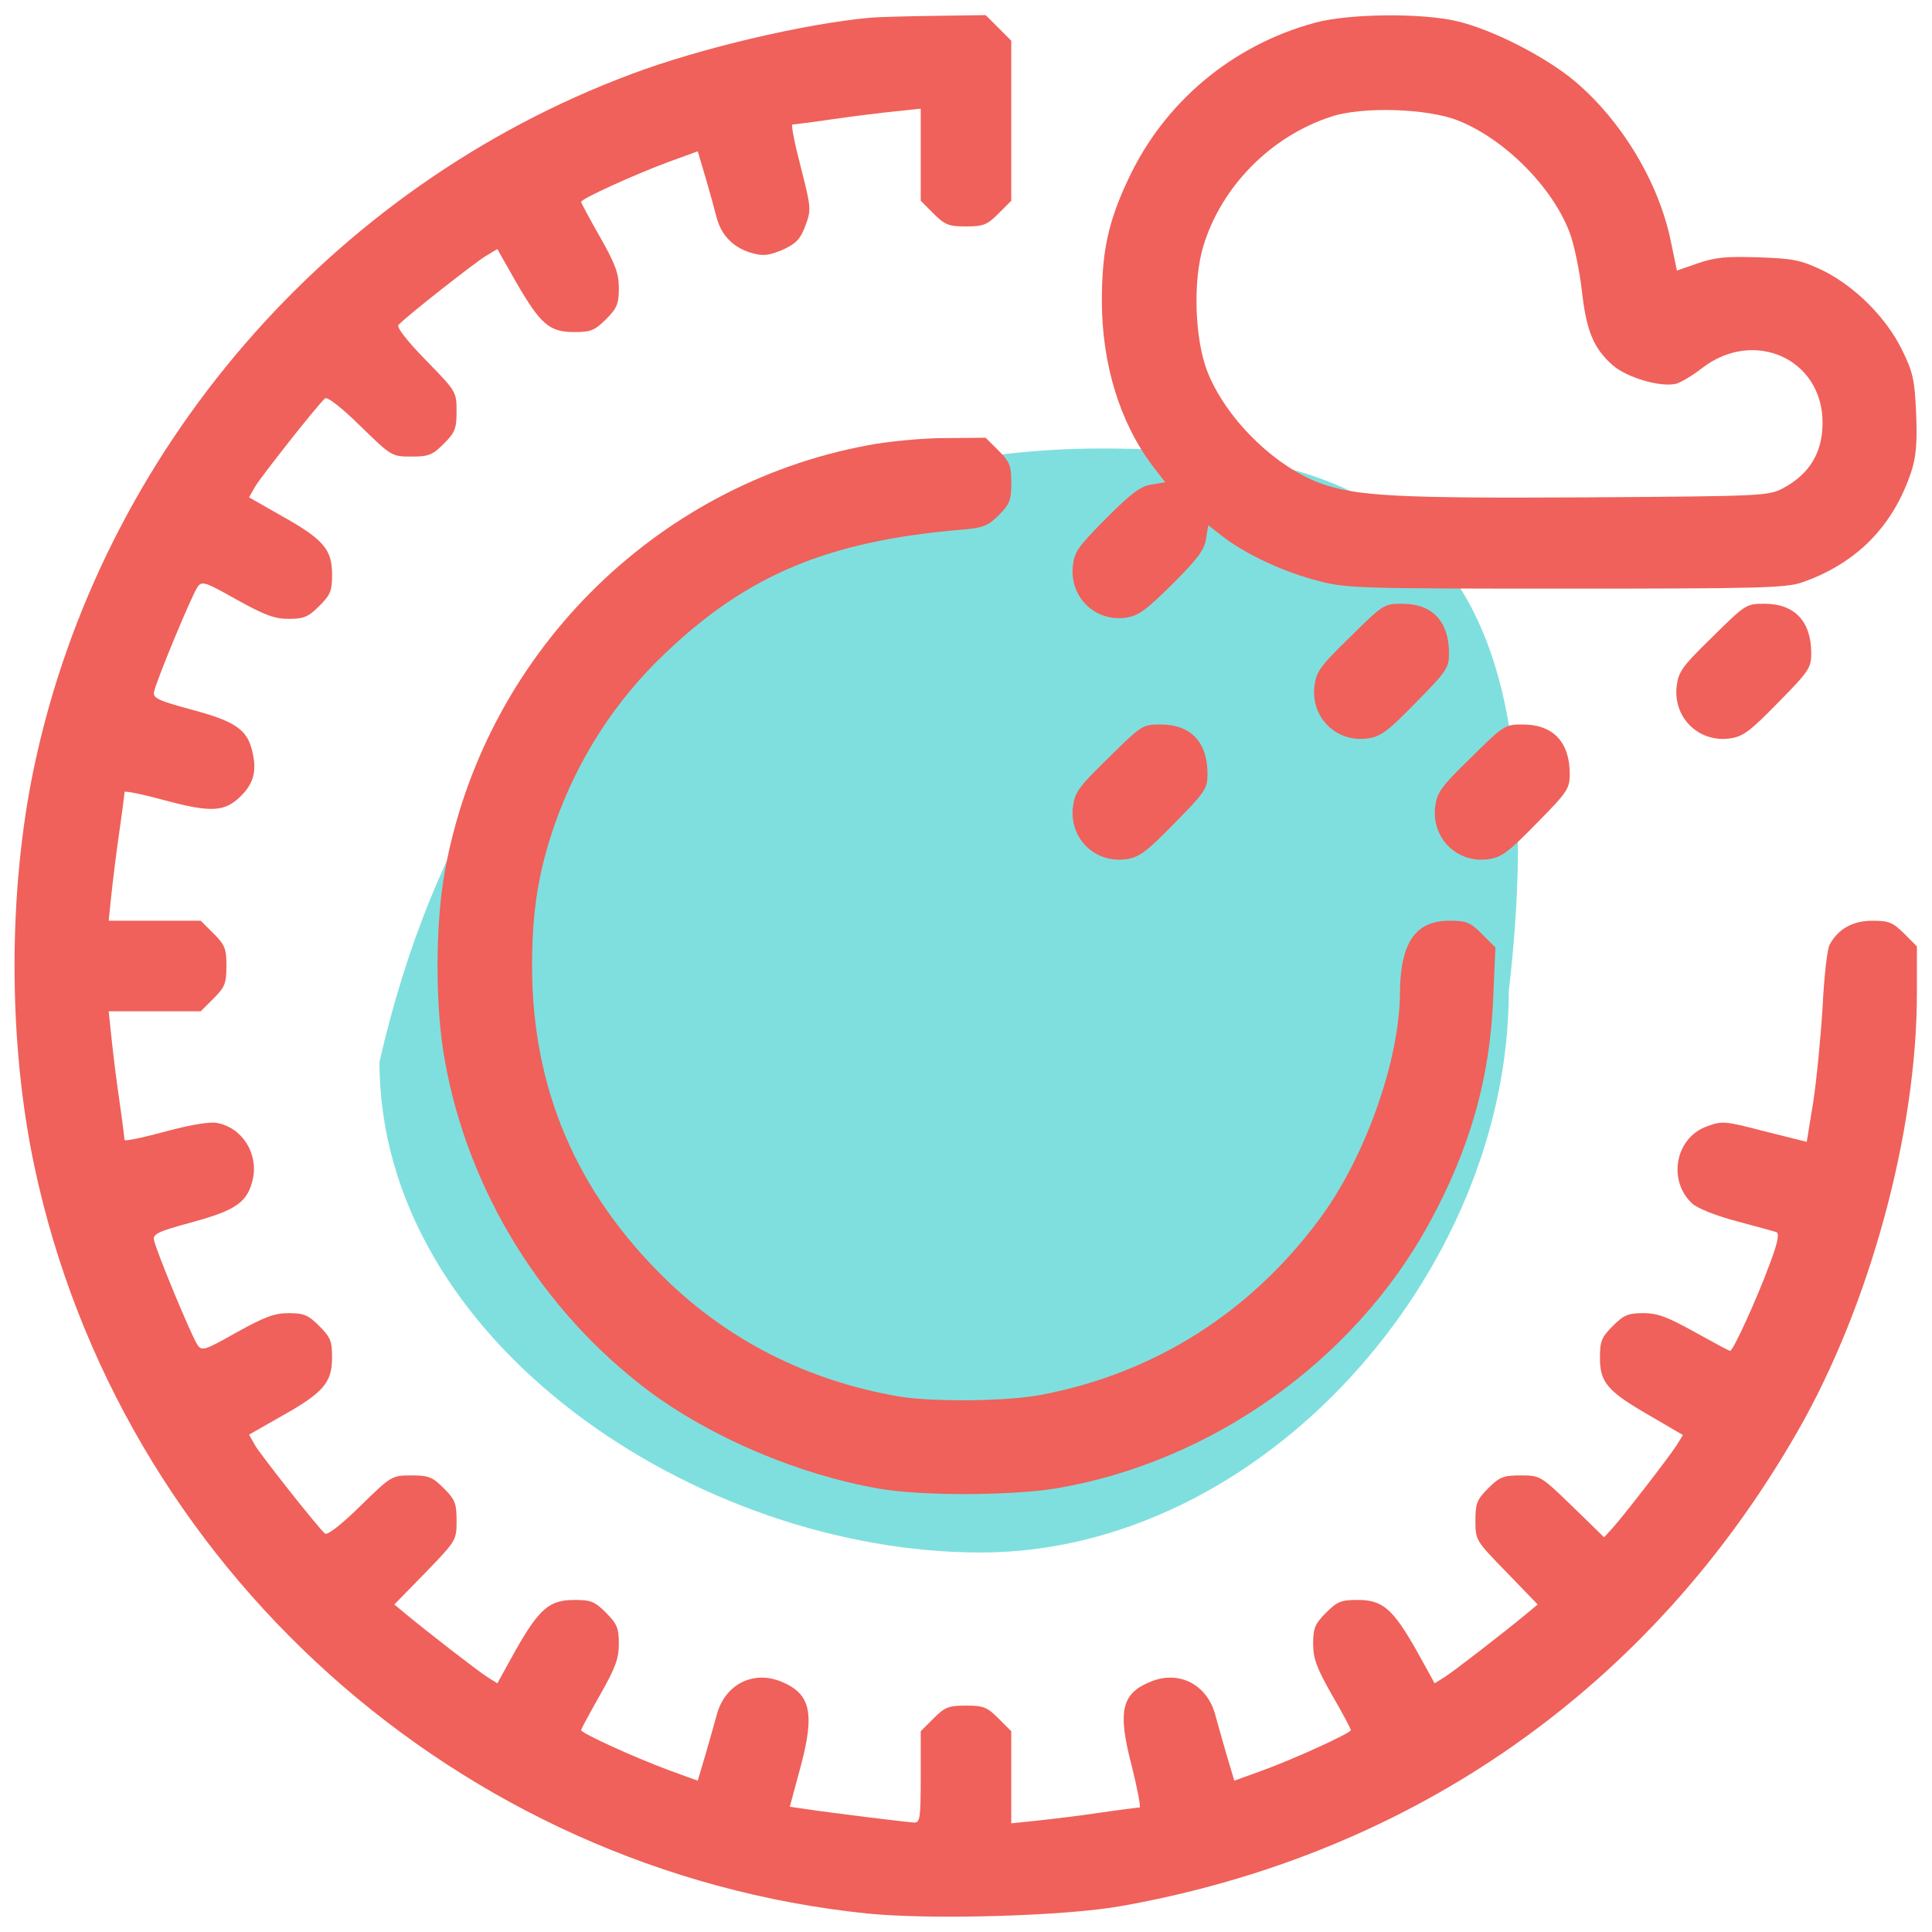 <svg width="56" height="56" viewBox="0 0 56 56" fill="none" xmlns="http://www.w3.org/2000/svg">
<g clip-path="url(#clip0_433_77)">
<path opacity="0.5" d="M43.732 28.746C43.732 36.881 36.596 45 28.422 45C20.249 45 11 38.913 11 30.778C14.133 17.064 23.75 13 31.923 13C40.096 13 45.263 15.54 43.732 28.746Z" fill="#00C1C1"/>
<path d="M25.211 0.514C23.308 0.689 20.289 1.4 18.309 2.144C9.548 5.414 2.931 13.081 0.995 22.203C0.23 25.802 0.23 30.188 0.995 33.797C3.456 45.413 13.289 54.239 25.134 55.464C26.972 55.65 30.887 55.541 32.517 55.245C40.972 53.736 47.852 48.913 52.106 41.486C54.195 37.844 55.562 32.824 55.562 28.799V27.431L55.191 27.059C54.862 26.731 54.742 26.688 54.272 26.688C53.703 26.688 53.277 26.928 53.036 27.377C52.959 27.497 52.872 28.328 52.828 29.203C52.773 30.089 52.653 31.325 52.555 31.959L52.369 33.097L51.144 32.791C49.962 32.484 49.919 32.484 49.449 32.659C48.562 32.998 48.333 34.212 49.044 34.88C49.197 35.022 49.711 35.23 50.324 35.394C50.892 35.547 51.417 35.689 51.483 35.711C51.581 35.744 51.538 35.995 51.308 36.608C50.925 37.647 50.236 39.156 50.148 39.156C50.116 39.156 49.656 38.905 49.12 38.609C48.333 38.172 48.048 38.062 47.633 38.062C47.195 38.062 47.064 38.117 46.747 38.434C46.419 38.763 46.375 38.883 46.375 39.353C46.375 40.075 46.594 40.327 47.808 41.027L48.781 41.595L48.606 41.88C48.366 42.252 47.053 43.947 46.736 44.297L46.495 44.559L45.577 43.663C44.658 42.777 44.647 42.766 44.078 42.766C43.575 42.766 43.466 42.809 43.138 43.138C42.809 43.466 42.766 43.575 42.766 44.078C42.766 44.647 42.777 44.658 43.673 45.577L44.57 46.506L44.242 46.78C43.553 47.349 42.153 48.431 41.88 48.606L41.584 48.792L41.059 47.841C40.37 46.627 40.075 46.375 39.353 46.375C38.872 46.375 38.763 46.419 38.434 46.747C38.117 47.064 38.062 47.195 38.062 47.644C38.062 48.07 38.161 48.344 38.609 49.131C38.916 49.656 39.156 50.116 39.156 50.148C39.156 50.236 37.45 51.013 36.531 51.341L35.777 51.614L35.558 50.881C35.438 50.477 35.295 49.952 35.23 49.722C35 48.836 34.191 48.409 33.37 48.737C32.506 49.077 32.386 49.591 32.802 51.177C32.966 51.844 33.075 52.391 33.031 52.391C32.998 52.391 32.474 52.456 31.872 52.544C31.281 52.631 30.461 52.73 30.056 52.773L29.312 52.85V51.516V50.181L28.941 49.809C28.613 49.481 28.503 49.438 28 49.438C27.497 49.438 27.387 49.481 27.059 49.809L26.688 50.181V51.505C26.688 52.697 26.666 52.828 26.502 52.828C26.283 52.817 24.062 52.544 23.341 52.434L22.892 52.369L23.209 51.199C23.625 49.634 23.494 49.087 22.63 48.737C21.809 48.409 21 48.836 20.77 49.722C20.705 49.952 20.562 50.477 20.442 50.881L20.224 51.614L19.381 51.308C18.353 50.925 16.844 50.236 16.844 50.148C16.844 50.116 17.095 49.656 17.391 49.131C17.839 48.344 17.938 48.07 17.938 47.644C17.938 47.195 17.883 47.064 17.566 46.747C17.238 46.419 17.128 46.375 16.647 46.375C15.925 46.375 15.63 46.627 14.941 47.841L14.416 48.792L14.12 48.606C13.847 48.431 12.447 47.349 11.758 46.78L11.43 46.506L12.338 45.577C13.223 44.658 13.234 44.647 13.234 44.078C13.234 43.575 13.191 43.466 12.863 43.138C12.534 42.809 12.425 42.766 11.922 42.766C11.353 42.766 11.342 42.777 10.434 43.663C9.866 44.22 9.472 44.516 9.417 44.45C9.133 44.177 7.58 42.197 7.405 41.913L7.219 41.584L8.159 41.048C9.373 40.37 9.625 40.075 9.625 39.353C9.625 38.872 9.581 38.763 9.253 38.434C8.936 38.117 8.805 38.062 8.367 38.062C7.952 38.062 7.667 38.172 6.858 38.62C5.95 39.134 5.852 39.167 5.731 38.992C5.567 38.773 4.517 36.236 4.463 35.941C4.43 35.766 4.594 35.689 5.567 35.427C6.847 35.077 7.175 34.847 7.328 34.18C7.492 33.436 7.022 32.681 6.289 32.55C6.092 32.506 5.502 32.605 4.78 32.802C4.134 32.977 3.609 33.086 3.609 33.042C3.609 32.998 3.544 32.474 3.456 31.872C3.369 31.281 3.27 30.461 3.227 30.045L3.15 29.312H4.484H5.819L6.191 28.941C6.519 28.613 6.563 28.503 6.563 28C6.563 27.497 6.519 27.387 6.191 27.059L5.819 26.688H4.484H3.15L3.227 25.944C3.27 25.539 3.369 24.719 3.456 24.128C3.544 23.527 3.609 23.002 3.609 22.958C3.609 22.914 4.134 23.023 4.78 23.198C6.125 23.559 6.519 23.538 6.989 23.067C7.35 22.706 7.448 22.345 7.317 21.799C7.175 21.153 6.836 20.913 5.567 20.573C4.594 20.311 4.43 20.234 4.463 20.059C4.517 19.764 5.567 17.227 5.731 17.008C5.852 16.833 5.95 16.866 6.858 17.38C7.667 17.828 7.952 17.938 8.367 17.938C8.805 17.938 8.936 17.883 9.253 17.566C9.581 17.238 9.625 17.128 9.625 16.647C9.625 15.925 9.373 15.63 8.159 14.952L7.219 14.416L7.405 14.088C7.58 13.803 9.133 11.823 9.417 11.55C9.472 11.484 9.866 11.78 10.434 12.338C11.342 13.223 11.353 13.234 11.922 13.234C12.425 13.234 12.534 13.191 12.863 12.863C13.191 12.534 13.234 12.425 13.234 11.922C13.234 11.353 13.223 11.342 12.338 10.434C11.78 9.866 11.484 9.472 11.55 9.417C11.823 9.133 13.803 7.58 14.088 7.416L14.416 7.219L14.973 8.203C15.674 9.406 15.925 9.625 16.647 9.625C17.117 9.625 17.238 9.581 17.566 9.253C17.883 8.936 17.938 8.805 17.938 8.356C17.938 7.93 17.839 7.656 17.391 6.869C17.095 6.344 16.844 5.884 16.844 5.852C16.844 5.764 18.353 5.075 19.381 4.692L20.224 4.386L20.442 5.119C20.562 5.523 20.705 6.048 20.77 6.3C20.913 6.836 21.262 7.186 21.809 7.339C22.127 7.427 22.291 7.405 22.684 7.241C23.067 7.066 23.198 6.934 23.341 6.552C23.516 6.081 23.516 6.038 23.209 4.834C23.034 4.167 22.925 3.609 22.969 3.609C23.002 3.609 23.527 3.544 24.128 3.456C24.719 3.369 25.539 3.27 25.955 3.227L26.688 3.15V4.484V5.819L27.059 6.191C27.387 6.519 27.497 6.563 28 6.563C28.503 6.563 28.613 6.519 28.941 6.191L29.312 5.819V3.5V1.181L28.941 0.809L28.569 0.438L27.114 0.459C26.305 0.47 25.452 0.492 25.211 0.514Z" fill="#EF615A"/>
<path d="M38.128 0.656C35.722 1.302 33.742 2.964 32.703 5.195C32.124 6.42 31.938 7.284 31.938 8.717C31.938 10.555 32.463 12.25 33.403 13.497L33.775 13.978L33.381 14.044C33.064 14.088 32.791 14.295 32.058 15.028C31.249 15.848 31.139 15.991 31.096 16.417C31.008 17.314 31.741 18.025 32.627 17.905C32.999 17.85 33.206 17.697 33.983 16.931C34.705 16.209 34.913 15.936 34.956 15.619L35.022 15.225L35.503 15.597C36.181 16.1 37.242 16.592 38.238 16.844C39.025 17.052 39.474 17.062 45.391 17.062C50.936 17.062 51.756 17.041 52.216 16.887C53.802 16.341 54.874 15.258 55.399 13.672C55.541 13.234 55.574 12.841 55.541 11.998C55.497 11.014 55.453 10.795 55.136 10.15C54.677 9.209 53.769 8.302 52.839 7.842C52.194 7.536 51.986 7.492 50.969 7.459C50.028 7.427 49.711 7.459 49.208 7.634L48.606 7.842L48.431 7C48.081 5.283 46.999 3.489 45.631 2.341C44.778 1.63 43.225 0.842 42.219 0.612C41.202 0.372 39.091 0.394 38.128 0.656ZM42.252 3.489C43.608 4.025 44.997 5.414 45.5 6.748C45.631 7.098 45.785 7.853 45.85 8.422C45.981 9.592 46.189 10.095 46.747 10.588C47.163 10.948 48.136 11.233 48.584 11.123C48.727 11.08 49.066 10.883 49.328 10.675C50.838 9.505 52.828 10.402 52.828 12.25C52.828 13.114 52.456 13.738 51.68 14.153C51.253 14.372 51.122 14.383 46.014 14.416C40.502 14.448 39.288 14.383 38.249 14C36.914 13.497 35.514 12.108 34.989 10.752C34.628 9.8 34.574 8.137 34.88 7.131C35.405 5.403 36.838 3.948 38.588 3.38C39.484 3.084 41.355 3.139 42.252 3.489Z" fill="#EF615A"/>
<path d="M25.156 12.906C18.933 14.066 14.022 19.02 12.895 25.255C12.611 26.797 12.611 29.203 12.895 30.745C13.573 34.53 15.717 37.997 18.802 40.316C20.606 41.661 23.144 42.744 25.474 43.148C26.709 43.367 29.323 43.356 30.636 43.138C35.12 42.372 39.244 39.441 41.42 35.47C42.613 33.283 43.181 31.27 43.28 28.962L43.345 27.464L42.952 27.07C42.613 26.731 42.503 26.688 42.011 26.688C41.027 26.688 40.589 27.322 40.578 28.788C40.567 30.712 39.594 33.491 38.292 35.273C36.291 38.008 33.502 39.791 30.209 40.425C29.214 40.622 26.983 40.644 26.009 40.469C23.384 40.009 21.11 38.85 19.272 37.056C16.702 34.541 15.422 31.544 15.422 28C15.422 26.403 15.608 25.244 16.089 23.866C16.756 21.984 17.839 20.3 19.283 18.933C21.667 16.658 24.008 15.684 27.836 15.356C28.503 15.302 28.634 15.247 28.952 14.93C29.269 14.613 29.313 14.492 29.313 14C29.313 13.497 29.269 13.387 28.941 13.059L28.569 12.688L27.388 12.698C26.731 12.698 25.725 12.797 25.156 12.906Z" fill="#EF615A"/>
<path d="M39.135 18.462C38.238 19.337 38.15 19.469 38.096 19.917C38.008 20.814 38.741 21.525 39.638 21.405C40.02 21.35 40.217 21.208 41.038 20.366C41.934 19.458 42 19.359 42 18.933C42 18.014 41.519 17.5 40.644 17.5C40.119 17.5 40.097 17.511 39.135 18.462Z" fill="#EF615A"/>
<path d="M49.635 18.462C48.738 19.337 48.65 19.469 48.596 19.917C48.508 20.814 49.241 21.525 50.138 21.405C50.52 21.35 50.717 21.208 51.538 20.366C52.434 19.458 52.5 19.359 52.5 18.933C52.5 18.014 52.019 17.5 51.144 17.5C50.619 17.5 50.597 17.511 49.635 18.462Z" fill="#EF615A"/>
<path d="M32.135 21.962C31.238 22.837 31.15 22.969 31.096 23.417C31.008 24.314 31.741 25.025 32.638 24.905C33.02 24.85 33.217 24.708 34.038 23.866C34.934 22.958 35 22.859 35 22.433C35 21.514 34.519 21 33.644 21C33.119 21 33.097 21.011 32.135 21.962Z" fill="#EF615A"/>
<path d="M42.635 21.962C41.738 22.837 41.65 22.969 41.596 23.417C41.508 24.314 42.241 25.025 43.138 24.905C43.52 24.85 43.717 24.708 44.538 23.866C45.434 22.958 45.5 22.859 45.5 22.433C45.5 21.514 45.019 21 44.144 21C43.619 21 43.597 21.011 42.635 21.962Z" fill="#EF615A"/>
</g>
<defs>
<clipPath id="clip0_433_77">
<rect width="56" height="56" fill="white"/>
</clipPath>
</defs>
</svg>
